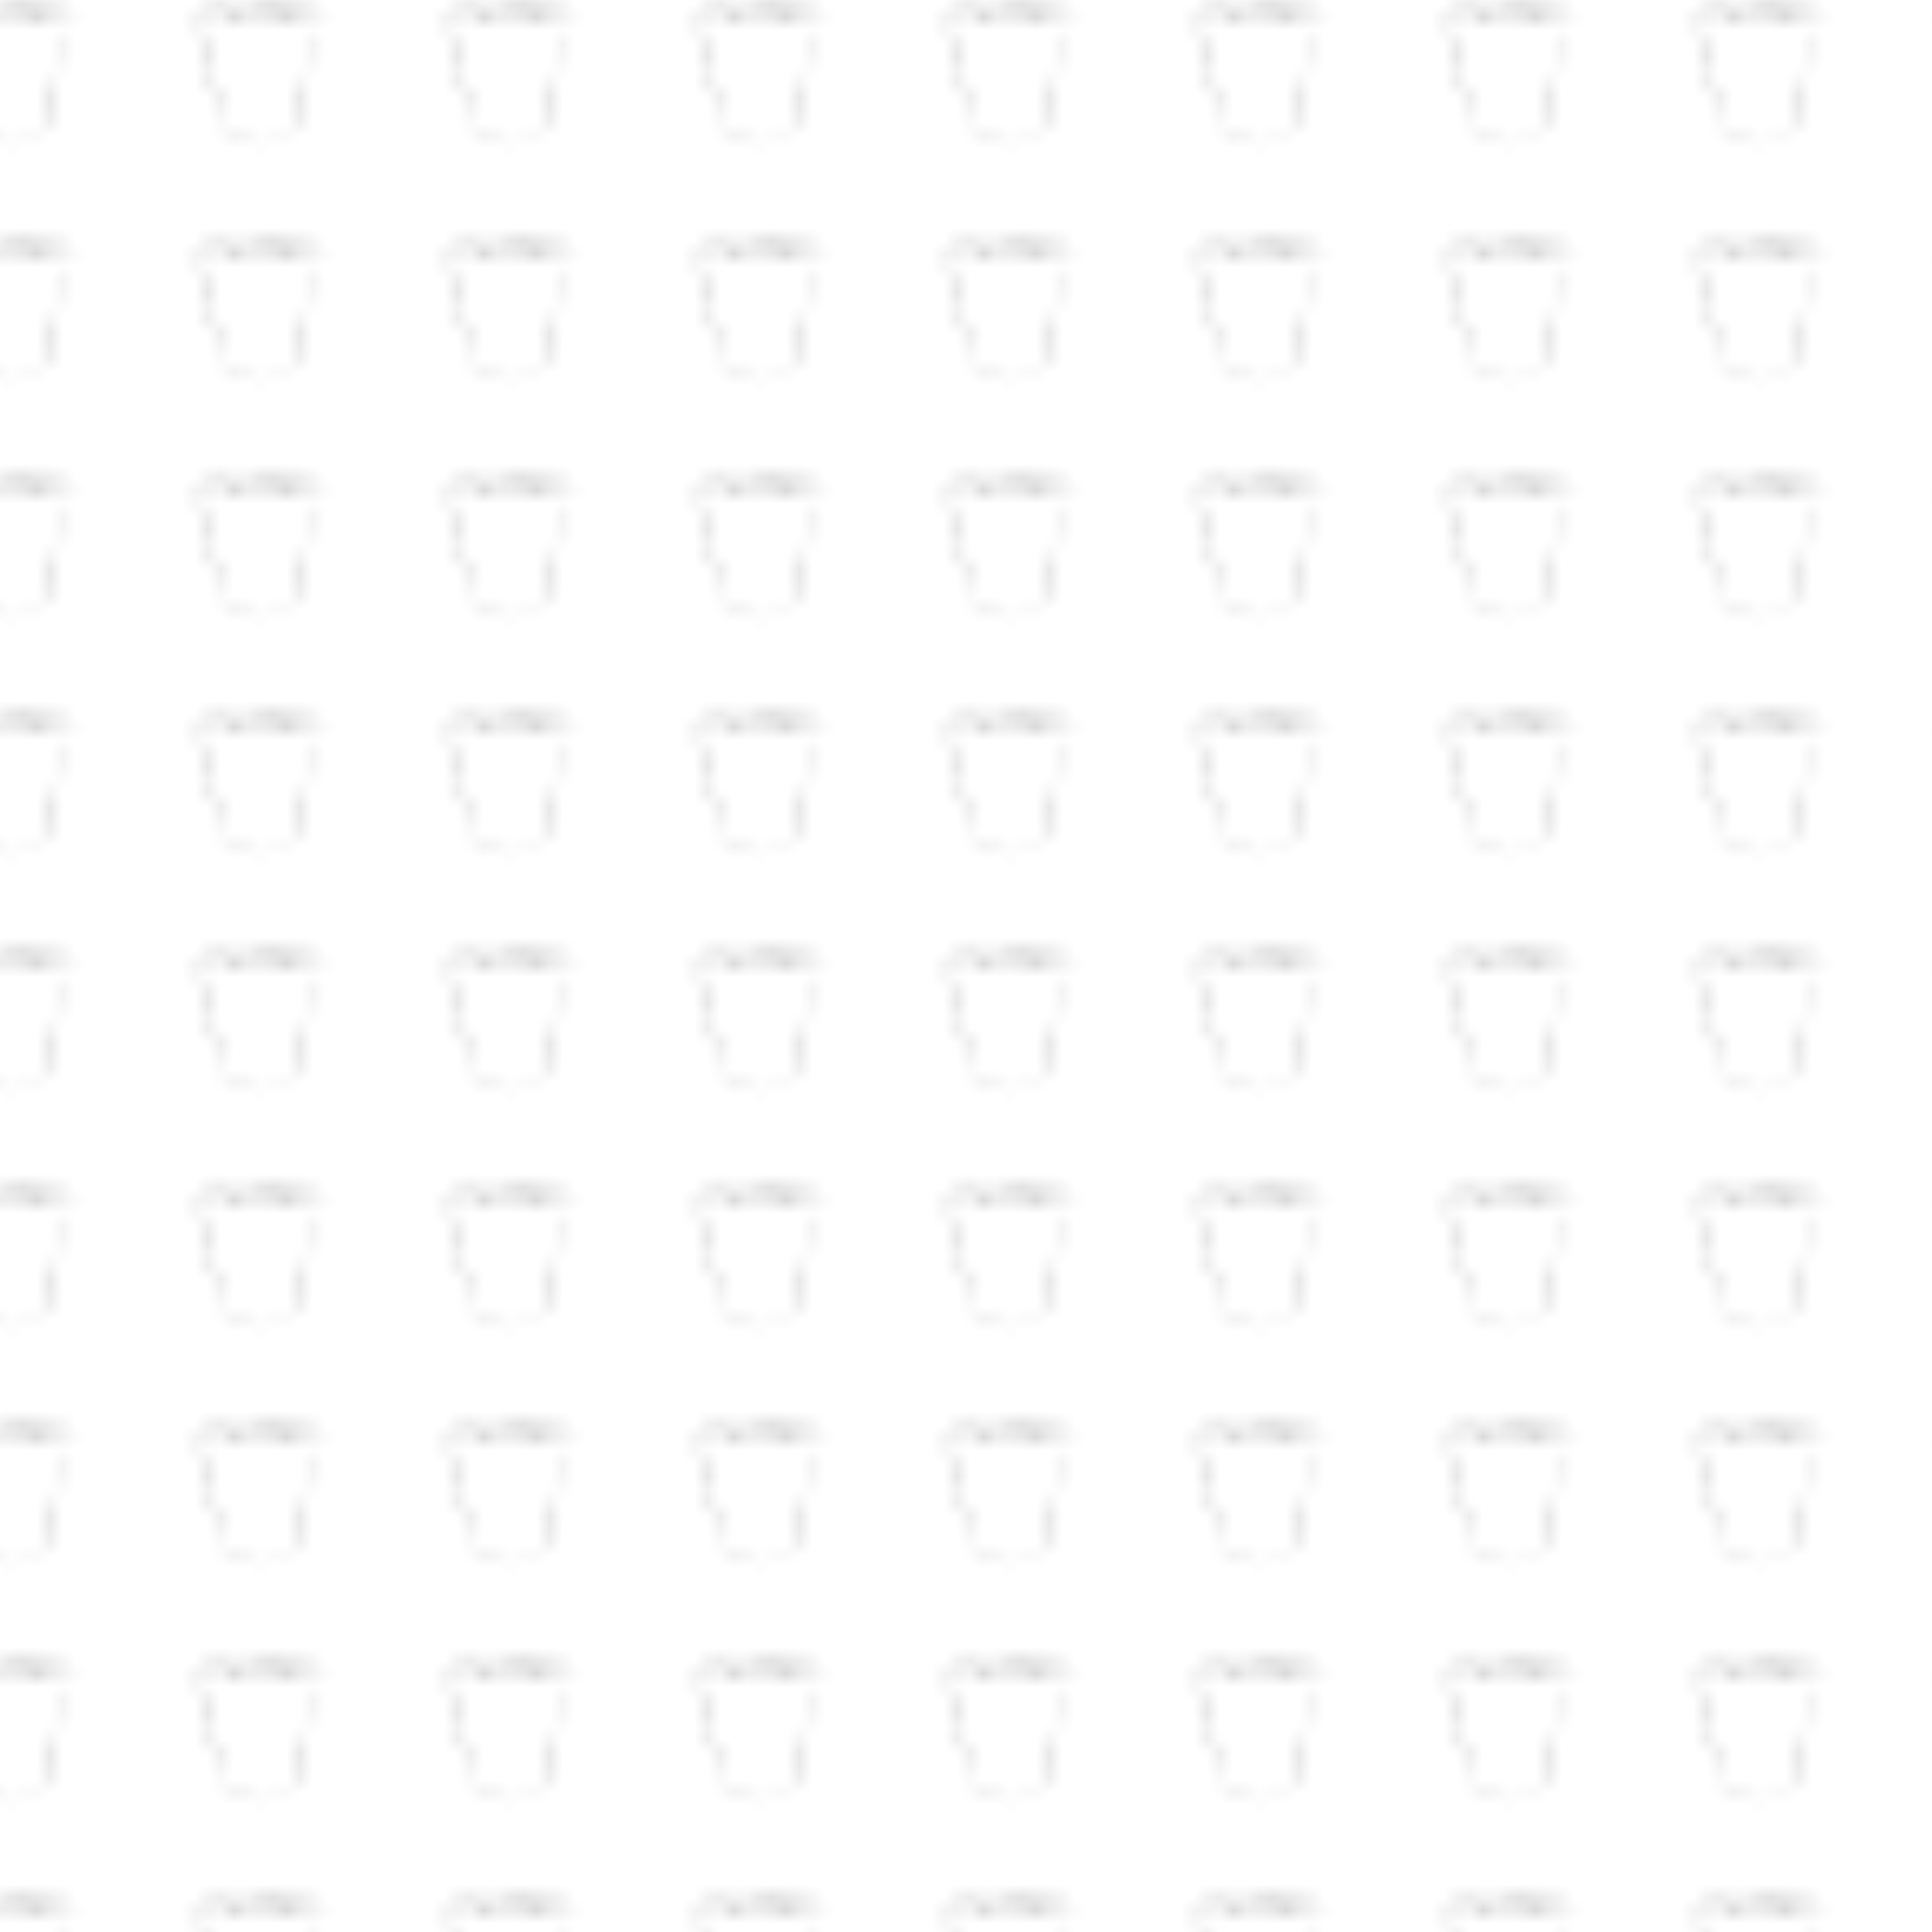 <?xml version="1.0" encoding="utf-8"?>
<!-- Generator: Adobe Illustrator 18.0.0, SVG Export Plug-In . SVG Version: 6.00 Build 0)  -->
<!DOCTYPE svg PUBLIC "-//W3C//DTD SVG 1.1//EN" "http://www.w3.org/Graphics/SVG/1.1/DTD/svg11.dtd">
<svg version="1.1" id="Layer_1" xmlns="http://www.w3.org/2000/svg" xmlns:xlink="http://www.w3.org/1999/xlink" x="0px" y="0px"
	 viewBox="0 0 72 72" enable-background="new 0 0 72 72" xml:space="preserve">
<pattern  y="72" width="18.2" height="17.7" patternUnits="userSpaceOnUse" id="New_Pattern_Swatch_8" viewBox="0 -17.7 18.2 17.7" overflow="visible">
	<g>
		<polygon fill="none" points="18.2,0 0,0 0,-17.7 18.2,-17.7 		"/>
		<g>
			<g>
				<g>
					<g>
						<g>
							<g>
								<g>
									<path fill="#202020" d="M14-13.1C14-13.1,14-13.1,14-13.1L14-13.1L14-13.1z"/>
									<path fill="#202020" d="M13.9-12.9C13.9-12.8,13.9-12.8,13.9-12.9C13.9-12.9,13.9-12.9,13.9-12.9
										C13.9-12.9,13.9-13,13.9-12.9c0-0.1,0.1-0.1,0-0.1C13.9-13,13.9-12.9,13.9-12.9C13.9-12.9,13.9-12.9,13.9-12.9z"/>
									<path fill="#202020" d="M13.3-9.7L13.3-9.7C13.3-9.7,13.3-9.7,13.3-9.7z"/>
									<path fill="#202020" d="M12.9-7.7C12.9-7.7,12.9-7.7,12.9-7.7C12.9-7.7,12.9-7.7,12.9-7.7z"/>
									<path fill="#202020" d="M12.8-7.3C12.8-7.3,12.8-7.3,12.8-7.3C12.8-7.3,12.8-7.3,12.8-7.3z"/>
									<path fill="#202020" d="M13.3-9.7L13.3-9.7C13.3-9.6,13.3-9.6,13.3-9.7z"/>
									<path fill="#202020" d="M13.9-12.4C13.9-12.4,13.9-12.4,13.9-12.4L13.9-12.4L13.9-12.4z"/>
									<path fill="#202020" d="M13.4-10.5L13.4-10.5C13.4-10.6,13.4-10.6,13.4-10.5L13.4-10.5z"/>
									<path fill="#202020" d="M13.5-11.2C13.5-11.2,13.6-11.2,13.5-11.2C13.6-11.2,13.6-11.2,13.5-11.2
										C13.6-11.2,13.5-11.2,13.5-11.2z"/>
									<path fill="#202020" d="M13.8-12.3L13.8-12.3L13.8-12.3z"/>
									<path fill="#202020" d="M13.3-10.1L13.3-10.1L13.3-10.1z"/>
									<path fill="#202020" d="M4.8-12.3L4.8-12.3C4.8-12.3,4.8-12.3,4.8-12.3z"/>
									<polygon fill="#202020" points="4.7,-13.1 4.7,-13.1 4.8,-13.1 									"/>
									<path fill="#202020" d="M12.7-6.7L12.7-6.7C12.7-6.7,12.7-6.7,12.7-6.7z"/>
									<path fill="#202020" d="M8.7-3.9C8.8-3.9,8.6-3.9,8.7-3.9C8.7-3.9,8.8-3.9,8.7-3.9z"/>
									<path fill="#202020" d="M13.9-12.4L13.9-12.4C13.9-12.4,13.9-12.4,13.9-12.4z"/>
									<polygon fill="#202020" points="8.7,-3.9 8.7,-3.9 8.7,-3.9 									"/>
									<path fill="#202020" d="M12.4-5.2C12.4-5.2,12.4-5.3,12.4-5.2C12.4-5.3,12.4-5.3,12.4-5.2z"/>
									<path fill="#202020" d="M12.7-6.3L12.7-6.3C12.6-6.3,12.7-6.3,12.7-6.3z"/>
									<path fill="#202020" d="M12.3-4.8C12.3-4.8,12.3-4.8,12.3-4.8L12.3-4.8C12.3-4.8,12.3-4.8,12.3-4.8z"/>
									<polygon fill="#202020" points="11.8,-4.5 11.8,-4.5 11.8,-4.5 									"/>
									<path fill="#202020" d="M5.2-10.6C5.2-10.6,5.2-10.6,5.2-10.6C5.2-10.6,5.2-10.7,5.2-10.6z"/>
									<path fill="#202020" d="M13.9-12.4C13.9-12.4,13.9-12.4,13.9-12.4L13.9-12.4L13.9-12.4z"/>
									<path fill="#202020" d="M12.3-4.6L12.3-4.6C12.3-4.6,12.3-4.6,12.3-4.6z"/>
									<path fill="#202020" d="M6.2-6.4L6.2-6.4C6.2-6.4,6.2-6.4,6.2-6.4z"/>
									<path fill="#202020" d="M12-4.4C12-4.4,12-4.4,12-4.4C12-4.4,12-4.4,12-4.4L12-4.4z"/>
									<path fill="#202020" d="M5.3-10.6L5.3-10.6L5.3-10.6z"/>
									<path fill="#202020" d="M5.1-11.2c0-0.1,0,0,0-0.1c0,0,0-0.1,0-0.1c0,0,0,0,0-0.1c0,0,0-0.1-0.1-0.1c0,0,0.1,0.1,0.1,0
										c0,0-0.1-0.1-0.1-0.1c0,0,0-0.1,0-0.1c0,0,0,0,0,0c0-0.1-0.1-0.3-0.1-0.3c0,0,0-0.2,0-0.1c0,0,0-0.1-0.1-0.1
										c0,0,0-0.1,0-0.2c0,0,0-0.1-0.1-0.1c0,0,0,0,0,0c0,0,0,0,0-0.1c0-0.1,0,0,0,0c0-0.1,0,0,0,0l-0.1-0.1c0,0,0,0,0,0
										c0,0,0-0.1,0-0.1l0,0.1l0,0l0-0.1c0-0.1,0-0.1,0.1-0.1l0,0.1c0,0,0,0,0-0.1c0,0,0.1,0.1,0.1,0.1c0,0.2,0,0,0,0.2l0.1,0.1
										l0,0c0,0,0,0,0,0c0,0,0,0.1,0,0.2l0,0C5-12.3,5-12.2,5-12.1L5-12l0,0c0,0,0,0.1,0.1,0.1c0,0.3,0.2,0.6,0.2,0.9c0,0,0,0,0,0
										c0,0.3,0.2,0.4,0.2,0.7l0,0c0,0.1,0,0,0,0.1c0,0,0.1,0.2,0.1,0.2c0,0,0,0,0-0.1c0,0,0,0,0,0.1C5.5-10,5.6-9.8,5.6-9.7
										c0,0,0,0.1,0,0.2c0,0,0,0,0,0c0,0,0,0.1,0,0.1c0,0,0-0.1,0-0.1l0,0c0,0,0,0,0,0c0,0,0,0,0,0c0-0.1,0,0,0,0c0,0,0,0.1,0,0.1
										c0,0,0,0,0,0.1c0,0,0,0,0,0l0,0c0,0,0,0,0,0C5.7-9.1,5.8-9,5.8-9c0-0.1,0,0,0,0c0,0,0-0.1,0-0.2c0,0,0,0,0,0
										c0,0.1,0.1,0.1,0.1,0.3c0,0,0,0,0,0c0,0,0,0.1,0,0.1c0,0,0,0.1,0,0.2c0,0,0,0,0,0.1l0,0c0,0.1,0,0.1,0,0.1c0,0,0,0,0,0
										c0,0.1,0,0.1,0.1,0.2l0,0C6-8.1,6-8,6-8c0,0,0.1,0.2,0.1,0.2c0,0,0,0,0,0c0.1,0.1,0.1,0.3,0.1,0.4l0,0
										c0,0.1,0.1,0.1,0.1,0.2l0,0C6.2-7,6.3-7,6.3-6.8l0,0c0,0.1,0,0.1,0.1,0.1c0,0.1,0.1,0.4,0.1,0.6l0,0c0,0.1,0,0.2,0,0.2l0,0
										c0,0,0,0.1,0,0.1c0,0,0,0.1,0,0c0,0.2,0.1,0.5,0.1,0.6C6.6-5.1,6.7-5,6.7-5c0,0,0,0.1,0,0.1c0,0,0.1,0,0.1,0.1l0,0
										c0,0,0.1,0.1,0.1,0.2c0.1,0.1,0.2,0.1,0.4,0.2l0,0c0,0,0.1,0.1,0.1,0.1c0,0,0,0,0,0c0,0,0.1,0,0.1,0l0,0
										C7.6-4.3,7.8-4.2,8-4.1c0,0,0,0,0,0C8-4.1,8.2-4.1,8.3-4l0,0C8.4-4,8.4-4,8.5-4L8.4-4c0.1,0,0.1,0,0.1,0c0.1,0,0,0,0.1,0.1
										c0,0-0.1,0,0,0l0.1,0.1c0,0,0,0,0.1,0c0,0,0.1,0,0.1,0c0.2,0,0.4,0.1,0.5,0.1c0.1,0,0.3,0,0.3,0.1c0.1,0,0.2,0,0.2-0.1
										c0,0,0,0-0.1,0c0,0,0.1,0,0.2,0c-0.1,0-0.2,0-0.2,0.1c0.1,0,0.2,0,0.3-0.1l0,0c0.1,0,0.1,0,0.1,0l0,0
										c0.1,0,0.1-0.1,0.3-0.1l0,0c0,0,0.1,0,0.1,0l-0.1,0c0,0,0.1,0,0.1,0c0.1,0,0,0,0.1-0.1c0,0,0,0,0,0c0.1,0,0.2-0.1,0.3-0.1
										c0,0,0,0,0,0c0.1,0,0.2-0.1,0.2-0.1l0,0c0.1,0,0.2-0.1,0.2-0.1c0,0-0.1,0,0,0c0.1,0,0.1-0.1,0.2-0.1c0,0,0,0,0,0
										c0.1,0,0.2-0.1,0.2-0.1c0.1,0,0.3-0.2,0.4-0.2c0,0,0,0,0,0c0,0,0,0,0,0c0,0,0,0,0-0.1c0,0,0.1-0.1,0.1-0.1c0,0,0,0,0,0
										c0,0,0,0,0,0c0-0.1,0-0.1,0-0.2l0-0.1c0,0,0-0.1,0-0.1c0,0,0,0,0,0c0-0.1,0-0.1,0-0.1l0,0c0-0.1,0-0.2,0.1-0.4l0,0
										c0-0.1,0-0.1,0-0.2c0,0,0,0,0,0c0,0,0,0.1,0,0.1l0-0.1l0,0.2c0-0.1,0-0.1,0,0c0-0.1,0-0.1,0-0.2c0,0,0,0,0,0
										c0-0.1,0.1-0.2,0-0.2c0,0,0,0,0,0c0-0.1,0-0.1,0-0.1l0,0c0,0,0-0.1,0-0.1c0,0,0-0.1,0,0c0,0,0-0.1,0,0c0-0.1,0-0.1,0-0.2
										c0,0,0,0,0,0c0,0,0-0.1,0-0.1c0,0.1,0,0,0,0.1c0,0,0-0.1,0-0.1c0-0.1,0,0,0,0c0,0,0,0,0-0.1l0,0c0,0,0,0,0-0.1l0,0.1
										c0-0.1,0.1-0.1,0.1-0.2c0,0,0,0.1,0,0c0-0.1,0,0,0-0.1c0-0.1,0,0,0-0.2c0,0,0,0,0,0c0-0.1,0-0.2,0.1-0.3c0,0,0,0.1,0,0
										c0,0,0-0.1,0-0.1l0,0c0,0,0,0,0,0c0,0,0,0,0,0c0,0.1,0,0,0.1,0c0-0.1,0-0.1,0-0.1c0-0.1,0-0.1,0-0.2c0,0,0.1-0.1,0.1-0.2
										c0,0,0,0.1,0,0C13-8.2,13-8.4,13-8.5l0,0c0,0,0-0.1,0-0.1l0,0.1c0,0,0-0.1,0-0.1c0-0.1,0-0.1,0-0.2c0,0.1,0,0,0,0.1
										c0-0.1,0-0.1,0-0.2c0,0,0,0,0,0c0-0.1,0-0.2,0-0.2l0,0c0-0.1,0.1-0.3,0.1-0.4l0,0l0,0l0,0l0,0c0,0,0-0.1,0-0.2c0,0,0,0,0,0
										c0,0,0-0.1,0-0.1c0,0,0,0,0-0.1c0,0,0,0,0,0c0,0,0-0.1,0-0.1c0,0,0,0,0,0c0,0,0,0,0,0c0,0,0,0,0-0.1l0,0c0,0,0,0,0-0.1
										c0,0,0,0,0,0c0-0.1,0,0-0.1,0c0-0.1,0-0.2,0-0.3l0,0c0,0,0-0.1,0-0.1l0-0.1c0,0,0,0.1,0,0.1c0-0.1,0-0.2,0-0.2l0,0
										c0-0.1,0.1-0.3,0.1-0.3c0-0.1,0-0.2,0-0.2c0-0.1,0.1-0.1,0-0.2c0-0.1,0,0,0,0c0-0.1,0-0.1,0-0.2c0-0.1,0,0,0,0
										c0,0,0-0.1,0.1-0.2c0,0,0,0,0,0c0,0,0,0,0,0l0,0l0.1-0.1c0-0.1,0,0,0-0.1l0,0c0,0,0-0.1,0-0.2c0,0,0,0,0,0l0-0.1
										c0,0,0,0,0,0c0,0,0,0,0-0.1c0,0,0,0,0,0l0-0.1l0,0c0-0.1,0-0.2,0-0.3l0,0c0,0,0,0,0-0.1c0,0,0,0,0,0l0,0c0,0,0,0.1,0,0.2
										c0,0,0-0.1,0-0.1c0,0,0,0.1,0,0.2c0,0,0,0,0-0.1c0,0.1,0,0.1,0,0.1c0,0,0,0,0,0c0,0.1,0,0.1,0,0.2c0,0,0-0.1,0,0
										c0,0.1,0,0.1,0,0.3c0,0.2-0.1,0.3-0.1,0.4c0,0,0-0.1,0,0c0,0,0,0,0,0c0,0.1,0,0.1,0,0.2c0,0,0,0,0,0.1c0,0,0,0.1,0,0
										c0,0.1,0,0.2,0,0.3l0,0l0,0.1l0,0c0,0,0,0.1,0,0.1c0,0,0-0.1,0-0.1c0,0.1,0,0.1,0,0.2c0,0,0-0.1,0-0.1c0,0,0,0.1,0,0.1l0,0
										c0,0.1,0,0.1,0,0.1c0,0,0,0,0,0c0,0,0,0.1,0,0c0,0,0,0.1,0,0.1c0,0,0,0,0,0l0,0.2c0,0,0,0,0,0c-0.1,0.2,0,0.4-0.1,0.6
										c0,0,0,0,0,0c0,0.1,0,0.2-0.1,0.2l0,0c0,0.2,0,0.3,0,0.4c0,0,0,0,0,0c0,0.1-0.1,0.2,0,0.2l0,0c0,0.2,0,0.3-0.1,0.5
										c0,0,0-0.1,0-0.1c0,0.1,0,0.2-0.1,0.3c0,0,0,0,0,0c0,0.1,0,0,0,0.1c0,0,0,0,0,0l0,0c0,0,0,0,0,0c0,0,0,0.2,0,0.2
										c0,0,0,0,0,0c0,0.1,0,0.1,0,0.1l0,0c0,0,0,0.1,0,0.1c0,0.1,0,0,0,0.1l0-0.1l0,0.1l0-0.1c0,0.1,0,0.1,0,0.2l0,0l0,0.1
										c0,0,0,0.1,0,0.1c0,0.2,0,0.3,0,0.4c0,0,0,0,0,0c0,0.1,0,0.1,0,0.2c0,0,0,0,0,0c0,0.1,0,0.1,0,0.2c0,0,0,0,0,0c0,0,0,0,0,0
										c0-0.1,0,0.1-0.1,0.1c0,0,0,0.2,0,0.1l0,0c0,0,0,0,0,0.1c0,0,0,0,0,0c0,0.2-0.1,0.3-0.1,0.5c0,0,0-0.1,0,0
										c0,0.2,0,0.3,0,0.4c0,0,0-0.2,0-0.2c0,0.2,0,0.3-0.1,0.6c0,0,0,0.1,0,0.1c0,0,0,0.1,0,0.1c0,0.1,0,0.1-0.1,0.1
										c0,0,0,0-0.1,0.1c0,0,0,0,0,0c0,0-0.2,0.1-0.2,0.1c0,0-0.1,0.1-0.1,0.1c-0.1,0-0.1,0.1-0.2,0.1c0,0-0.1,0.1-0.1,0.1
										c0,0,0,0,0,0c0,0-0.1,0.1-0.1,0.1c0,0,0,0,0,0c0,0-0.1,0.1-0.2,0.1c0,0,0,0,0,0c-0.2,0.1-0.5,0.2-0.7,0.3l0,0
										c-0.2,0-0.1,0.1-0.2,0.1C10-3.7,9.7-3.7,9.3-3.7c0,0,0,0,0,0c0,0,0,0-0.1,0l0,0c-0.2,0-0.5,0-0.6-0.1
										c-0.2,0-0.3-0.1-0.4-0.1c-0.1,0,0.1,0,0,0l-0.2,0l0,0c-0.2,0-0.4-0.2-0.6-0.3l0,0c0,0,0,0-0.1,0c0,0,0,0,0,0
										C7.3-4.3,7.3-4.3,7.1-4.4c0.1,0,0,0,0-0.1c0,0,0,0-0.1,0C6.9-4.5,6.8-4.6,6.8-4.6c0,0-0.1-0.1-0.1,0c0,0-0.1-0.1-0.1-0.1
										c0,0,0-0.1,0-0.1c0-0.1,0-0.1,0-0.2l0,0c0,0,0-0.1,0-0.2c0,0,0,0,0,0l0-0.1c0,0,0,0,0,0c0-0.1,0,0,0,0l0,0c0,0,0-0.1,0,0
										c0-0.2-0.1-0.3-0.1-0.5l0,0c0-0.1,0-0.2,0-0.2c0,0,0,0,0,0c0-0.1,0,0,0-0.1c0,0,0,0.1,0,0.1L6.2-6.3c0,0,0-0.1,0-0.2
										c0,0,0,0,0,0l0-0.1l0,0l0-0.1l0,0c0-0.1-0.1-0.1-0.1-0.1c0-0.2,0-0.1,0-0.3C6-7,6-7.2,6-7.2c0-0.2-0.1-0.4-0.1-0.6l0,0
										c0-0.1-0.1-0.1-0.1-0.2l0,0c0-0.1-0.1-0.3-0.1-0.5c0,0,0,0,0,0c0,0,0,0,0,0c0,0,0,0,0,0l0-0.1c0-0.2-0.1-0.4-0.1-0.6
										c0,0,0,0,0,0c0-0.1-0.1-0.3-0.1-0.4l0,0c0-0.1,0,0,0-0.1c0,0,0,0.1,0,0.1c0-0.1,0-0.1-0.1-0.2l0,0c0-0.1,0-0.1-0.1-0.1
										c-0.1-0.1,0-0.1,0-0.3c0,0,0,0,0,0c0-0.1,0-0.1-0.1-0.3c0-0.1,0,0.1,0,0l0,0.1c0-0.1,0,0.1,0,0.1c0-0.1,0-0.2-0.1-0.2
										c0,0,0,0.1,0,0l0,0c0,0,0,0,0,0c0,0,0,0,0-0.1c0,0,0,0,0,0c0,0,0,0,0,0c0-0.1-0.1-0.2-0.1-0.3c0,0,0,0,0,0
										c0,0,0-0.1-0.1-0.2C5.1-11.1,5.2-11,5.1-11.2C5.1-11.1,5.1-11.1,5.1-11.2C5.1-11.2,5.1-11.1,5.1-11.2z M5.6-9.2
										C5.6-9.2,5.6-9.2,5.6-9.2L5.6-9.2C5.6-9.2,5.6-9.2,5.6-9.2z M5.6-9C5.6-9.1,5.6-9.1,5.6-9C5.6-9,5.6-9,5.6-9
										C5.6-9,5.6-9.1,5.6-9z M5.7-9.4L5.7-9.4C5.7-9.4,5.7-9.4,5.7-9.4C5.7-9.3,5.7-9.4,5.7-9.4C5.7-9.4,5.7-9.4,5.7-9.4z"/>
									<path fill="#202020" d="M5.6-9.4L5.6-9.4C5.6-9.4,5.6-9.4,5.6-9.4L5.6-9.4C5.7-9.4,5.6-9.4,5.6-9.4z"/>
									<polygon fill="#202020" points="13.3,-9.7 13.3,-9.7 13.3,-9.7 									"/>
									<polygon fill="#202020" points="6.1,-6.6 6.1,-6.6 6.1,-6.6 									"/>
									<path fill="#202020" d="M13.5-10.6C13.5-10.6,13.5-10.6,13.5-10.6C13.5-10.6,13.5-10.6,13.5-10.6z"/>
									<path fill="#202020" d="M13.6-11L13.6-11C13.6-11.1,13.6-11,13.6-11z"/>
									<polygon fill="#202020" points="13.7,-11.3 13.7,-11.3 13.7,-11.3 									"/>
									<path fill="#202020" d="M12.8-6.3C12.8-6.3,12.8-6.3,12.8-6.3C12.8-6.3,12.8-6.3,12.8-6.3z"/>
									<path fill="#202020" d="M13-7.8C13-7.8,13-7.8,13-7.8C13-7.8,13-7.8,13-7.8z"/>
									<polygon fill="#202020" points="12.4,-4.6 12.4,-4.6 12.3,-4.6 									"/>
									<path fill="#202020" d="M13-7.7C13-7.7,13-7.7,13-7.7C13-7.7,13-7.7,13-7.7z"/>
									<polygon fill="#202020" points="13.9,-12.7 13.9,-12.7 13.9,-12.7 									"/>
									<path fill="#202020" d="M13.9-12.7L13.9-12.7C13.9-12.7,13.9-12.7,13.9-12.7z"/>
									<path fill="#202020" d="M13.9-12.8L13.9-12.8C13.9-12.8,13.9-12.8,13.9-12.8z"/>
									<path fill="#202020" d="M13.8-12.3L13.8-12.3L13.8-12.3z"/>
									<path fill="#202020" d="M13.8-12.2c0,0,0-0.1,0-0.1l0,0C13.9-12.3,13.8-12.2,13.8-12.2z"/>
									<path fill="#202020" d="M13.6-11.7l0-0.1c0,0,0,0,0,0C13.6-11.6,13.7-11.8,13.6-11.7z"/>
									<path fill="#202020" d="M13.6-11.3C13.6-11.4,13.6-11.3,13.6-11.3C13.6-11.3,13.6-11.3,13.6-11.3z"/>
									<path fill="#202020" d="M13.1-8.9L13.1-8.9C13.1-8.9,13.1-8.9,13.1-8.9z"/>
									<polygon fill="#202020" points="13.1,-8.5 13.2,-8.5 13.2,-8.5 									"/>
									<polygon fill="#202020" points="13,-8.2 13,-8.2 13,-8.2 									"/>
									<path fill="#202020" d="M11.9-4.5L11.9-4.5C11.9-4.6,11.9-4.6,11.9-4.5z"/>
									<path fill="#202020" d="M10.3-3.9C10.2-3.9,10.2-3.9,10.3-3.9C10.2-3.9,10.2-3.9,10.3-3.9z"/>
									<polygon fill="#202020" points="6.4,-6.2 6.4,-6.2 6.4,-6.2 									"/>
								</g>
							</g>
						</g>
					</g>
				</g>
				<g>
					<g>
						<g>
							<g>
								<g>
									<path fill="#202020" d="M14-13.1C14-13.1,14-13.1,14-13.1L14-13.1L14-13.1z"/>
									<path fill="#202020" d="M13.9-13C13.9-12.9,13.8-12.9,13.9-13C13.9-12.9,13.9-12.9,13.9-13C13.9-13,13.9-13,13.9-13
										c0.1,0,0.1-0.1,0.1-0.1C13.9-13,13.9-13,13.9-13C13.9-12.9,13.9-13,13.9-13z"/>
									<path fill="#202020" d="M11.2-12.3L11.2-12.3C11.2-12.3,11.2-12.3,11.2-12.3z"/>
									<path fill="#202020" d="M9.5-12.3C9.6-12.3,9.6-12.3,9.5-12.3C9.6-12.3,9.5-12.3,9.5-12.3z"/>
									<path fill="#202020" d="M9.3-12.3C9.3-12.3,9.3-12.3,9.3-12.3C9.3-12.3,9.3-12.3,9.3-12.3z"/>
									<path fill="#202020" d="M11.2-12.3L11.2-12.3C11.2-12.3,11.2-12.3,11.2-12.3z"/>
									<polygon fill="#202020" points="13.6,-12.7 13.6,-12.7 13.6,-12.7 									"/>
									<polygon fill="#202020" points="12,-12.4 12,-12.4 12,-12.5 									"/>
									<path fill="#202020" d="M12.5-12.5C12.5-12.5,12.5-12.5,12.5-12.5C12.5-12.5,12.5-12.5,12.5-12.5
										C12.5-12.5,12.5-12.5,12.5-12.5z"/>
									<path fill="#202020" d="M13.4-12.7L13.4-12.7C13.4-12.7,13.4-12.7,13.4-12.7z"/>
									<path fill="#202020" d="M11.6-12.4L11.6-12.4L11.6-12.4z"/>
									<path fill="#202020" d="M13.5-13.6L13.5-13.6L13.5-13.6z"/>
									<polygon fill="#202020" points="13.9,-13.1 13.9,-13.1 13.9,-13.1 									"/>
									<path fill="#202020" d="M8.7-12.3L8.7-12.3C8.7-12.3,8.7-12.3,8.7-12.3z"/>
									<path fill="#202020" d="M5.3-13.4C5.2-13.4,5.3-13.5,5.3-13.4C5.3-13.5,5.2-13.4,5.3-13.4z"/>
									<path fill="#202020" d="M13.6-12.7L13.6-12.7C13.5-12.7,13.5-12.7,13.6-12.7z"/>
									<polygon fill="#202020" points="5.2,-13.5 5.2,-13.5 5.2,-13.5 									"/>
									<path fill="#202020" d="M7.5-12.4C7.5-12.4,7.5-12.4,7.5-12.4C7.5-12.4,7.5-12.4,7.5-12.4z"/>
									<path fill="#202020" d="M8.4-12.3L8.4-12.3C8.4-12.3,8.4-12.3,8.4-12.3z"/>
									<path fill="#202020" d="M7-12.4C7-12.4,7-12.4,7-12.4L7-12.4C7-12.4,7-12.4,7-12.4z"/>
									<polygon fill="#202020" points="6.6,-12.5 6.6,-12.5 6.6,-12.5 									"/>
									<path fill="#202020" d="M12-13.9C12-13.9,12-13.9,12-13.9C12-13.9,12.1-13.9,12-13.9z"/>
									<path fill="#202020" d="M13.6-12.7C13.6-12.7,13.6-12.7,13.6-12.7C13.6-12.7,13.6-12.7,13.6-12.7L13.6-12.7z"/>
									<path fill="#202020" d="M7-12.3L7-12.3C7-12.3,7-12.3,7-12.3z"/>
									<path fill="#202020" d="M8.5-14.1L8.5-14.1L8.5-14.1z"/>
									<path fill="#202020" d="M6.7-12.3C6.7-12.3,6.7-12.3,6.7-12.3L6.7-12.3L6.7-12.3z"/>
									<path fill="#202020" d="M12-13.9L12-13.9L12-13.9z"/>
									<path fill="#202020" d="M12.5-13.9C12.6-13.9,12.5-13.9,12.5-13.9c0.1,0,0.2,0.1,0.2,0c0,0,0,0,0.1,0c0,0,0.1,0,0.1,0
										c0,0-0.1,0,0,0.1c0,0,0.1,0,0.1,0c0,0,0,0,0.1,0c0,0,0,0,0,0c0.1,0,0.2,0.1,0.3,0c0,0,0.2,0.1,0.1,0.1c0,0,0.1,0,0.1,0
										c0,0,0.1,0,0.1,0.1c0,0,0.1,0,0.1,0c0,0,0,0,0,0c0,0,0,0,0.1,0c0.1,0,0,0,0,0c0,0,0,0,0,0l0.1,0c0,0,0,0,0,0
										c0,0,0.1,0,0.1,0.1l-0.1-0.1l0,0c0,0,0.1,0.1,0.1,0.1c0,0.2,0,0.1-0.1,0.1l0,0c0,0,0,0,0,0c0,0,0-0.1-0.1-0.1
										c-0.1-0.1,0,0,0-0.1c0,0-0.1-0.1-0.1-0.1l0,0c0,0,0,0,0,0c0,0-0.1-0.1-0.1-0.1l0,0c-0.1,0-0.2-0.1-0.3-0.1l-0.1,0l0,0
										c0,0-0.1,0-0.1,0c-0.2-0.1-0.5-0.1-0.8-0.2c0,0,0,0,0,0c-0.2-0.1-0.4,0-0.6-0.1l0,0c-0.1,0,0,0-0.1,0c0,0-0.1,0-0.2,0
										c0,0,0,0,0,0c0,0,0,0,0,0c-0.1,0-0.2,0-0.3,0c0,0-0.1,0-0.1-0.1c0,0,0,0-0.1,0c0,0-0.1,0-0.1,0c0,0,0.1,0,0.1,0l0,0
										c0,0,0,0,0,0c0,0,0,0,0,0c0,0,0,0,0,0c0,0-0.1,0-0.1,0c0,0,0,0-0.1,0c0,0,0,0,0,0l0,0l0,0c-0.1,0-0.2,0-0.2,0
										c0.1,0,0,0,0,0c0,0,0.1,0,0.1,0c0,0,0,0,0,0c-0.1,0-0.1,0-0.2,0c0,0,0,0,0,0c0,0-0.1,0-0.1,0c0,0-0.1,0-0.1,0
										c0,0,0,0-0.1,0l0,0c-0.1,0-0.1,0-0.1,0c0,0,0,0,0,0c-0.1,0-0.1,0-0.1,0l0,0c-0.1,0-0.2,0-0.2,0c0,0-0.1,0-0.2,0
										c0,0,0,0,0,0c-0.1,0-0.3,0-0.4,0l0,0c-0.1,0-0.1,0.1-0.2,0.1l0,0c-0.1,0-0.2,0-0.3,0l0,0c-0.1,0-0.1,0-0.1,0
										c-0.1,0-0.3,0-0.5,0l0,0c-0.1,0-0.1,0-0.2,0l0,0c0,0-0.1,0-0.1,0c0,0-0.1,0,0,0c-0.2,0-0.4,0-0.5,0c-0.2,0-0.3,0.1-0.4,0.1
										l0,0c-0.1,0-0.2,0-0.2,0c-0.1,0-0.2,0.1-0.3,0.1l0,0c0,0-0.1,0-0.1,0c0,0,0,0,0,0c0,0-0.1,0-0.1,0l0,0
										c-0.1,0-0.3,0.1-0.4,0.1c0,0,0,0,0,0c-0.1,0-0.2,0.1-0.3,0.1l0,0c-0.1,0.1-0.1,0-0.2,0l0.1,0c0,0-0.1,0-0.1,0
										c-0.1,0,0,0-0.1,0c0,0,0.1,0,0,0l-0.1,0c0,0,0,0-0.1,0c0,0-0.1,0,0,0.1c-0.1,0.1-0.3,0.1-0.3,0.2c-0.1,0,0,0.2,0,0.2
										c0,0.1,0.1,0.1,0.2,0.1c0,0,0,0,0,0c0,0,0.1,0,0.1,0.1c0,0-0.1,0-0.2-0.1c0.1,0,0.2,0.1,0.2,0.1l0,0c0.1,0,0,0,0.1,0l0,0
										c0.1,0,0.1,0,0.2,0l0,0c0,0,0.1,0,0.1,0l-0.1,0c0,0,0,0,0.1,0.1c0.1,0,0,0,0.1,0c0,0,0,0,0,0c0.1,0,0.2,0,0.3,0l0,0
										c0.1,0,0.2,0,0.2,0l0,0c0.1,0,0.2,0,0.2,0.1c0,0-0.1,0,0,0c0.1,0,0.1,0,0.2,0c0,0,0,0,0,0c0.1,0,0.2,0,0.2,0
										c0.1,0.1,0.3,0,0.4,0.1c0,0,0,0,0,0l0,0c0,0,0,0,0.1,0c0,0,0.1,0,0.1,0c0,0,0,0,0.1,0c-0.1,0,0,0-0.1,0c0.1,0,0.1,0,0.2,0
										l0.1,0c0,0,0.1,0,0.1,0c0,0,0,0,0,0c0,0,0.1,0,0.1,0l0,0c0.1,0,0.2,0,0.3,0l0,0c0.1,0,0.1,0,0.2,0c0,0,0,0,0,0
										c0,0-0.1,0-0.1,0l0.1,0l-0.1,0c0.1,0,0.1,0,0,0c0.1,0,0.1,0,0.2,0c0,0,0,0,0,0c0.1,0,0.1,0,0.2,0c0,0,0,0,0,0
										c0,0,0.1,0,0.1,0l0,0c0,0,0,0,0.1,0c0,0,0.1,0,0,0c0,0,0.1,0,0,0c0.1,0,0.1,0,0.1,0c0,0,0,0,0,0c0,0,0,0,0.1,0
										c-0.1,0,0,0-0.1,0c0,0,0.1,0,0.1,0c0.1,0,0,0,0,0c0,0,0,0,0,0l0,0c0,0,0,0,0.1,0l0,0c0,0,0.1,0,0.2,0c0,0-0.1,0,0,0
										c0.1,0,0,0,0.1,0c0.1,0,0,0,0.1,0c0,0,0,0,0,0c0.1,0,0.1,0,0.2,0c0,0-0.1,0,0,0c0,0,0.1,0,0.1,0l0,0c0,0,0,0,0,0
										c0,0,0,0,0,0c0,0,0,0,0,0c0.1,0,0.1,0,0,0c0.1,0,0.1,0,0.2,0c0,0,0.1,0,0.2,0c0,0-0.1,0,0,0c0.1,0,0.2,0,0.4,0l0,0
										c0,0,0.1,0,0.1,0l0,0c0,0,0.1,0,0.1,0c0.1,0,0.1,0,0.2,0c-0.1,0,0,0-0.1,0c0.1,0,0.1,0,0.1,0c0,0,0,0,0,0c0,0,0.1,0,0.2,0
										l0,0c0.1,0,0.2,0,0.4,0l0,0l0,0l0,0l0,0c0,0,0.1,0,0.1,0c0,0,0,0,0,0c0,0,0,0,0.1,0c0,0,0,0,0.1,0c0,0,0,0,0,0
										c0,0,0.1,0,0.1,0c0,0,0,0,0,0c0,0,0,0,0,0c0,0,0,0,0.1,0l0,0c0,0,0,0,0,0c0,0,0,0,0,0c0.1,0,0,0,0-0.1c0.1,0,0.2,0,0.2,0
										l0,0c0,0,0,0,0.1,0l0.1,0c0,0,0,0,0,0c0.1,0,0.1,0,0.1,0l0,0c0.1,0,0.2,0,0.2,0c0.1,0,0.2,0,0.2-0.1c0,0,0.1,0,0.2,0
										c0.1,0,0,0,0,0c0.1,0,0.1-0.1,0.1,0c0.1,0,0,0,0,0c0,0,0.1,0,0.2,0c0,0,0,0,0,0c0,0,0,0,0,0l0,0l0.1,0c0.1-0.1,0,0,0.1-0.1
										l0,0c0,0,0.1,0,0.2-0.1c0,0,0,0,0,0l0,0c0,0,0,0,0,0c0,0,0,0,0.1,0c0,0,0,0,0,0l0.1-0.1l0,0c0.1,0,0.1-0.1,0.2-0.1l0,0
										c0,0,0,0,0.1,0c0,0,0,0,0,0l0,0c0,0-0.1,0.1-0.1,0.1c0,0,0,0,0,0c0,0-0.1,0.1-0.1,0.1c0,0,0,0,0,0c-0.1,0,0,0-0.1,0
										c0,0,0,0,0,0c0,0-0.1,0-0.1,0.1c0,0,0.1,0,0,0c-0.1,0-0.1,0.1-0.2,0.1c-0.1,0.1-0.2,0-0.3,0.1c0,0,0.1,0,0,0c0,0,0,0,0,0
										c-0.1,0-0.1,0-0.1,0c0,0,0,0-0.1,0c0,0-0.1,0,0,0c-0.1,0.1-0.2,0-0.2,0.1l0,0l-0.1,0l0,0c0,0,0,0-0.1,0c0,0,0,0,0.1,0
										c-0.1,0-0.1,0-0.2,0c0,0,0.1,0,0,0c0,0-0.1,0-0.1,0l0,0c-0.1,0,0,0-0.1,0c0,0,0,0,0,0c0,0-0.1,0,0,0c0,0-0.1,0-0.1,0
										c0,0,0,0,0,0l-0.1,0c0,0,0,0,0,0c-0.2,0-0.3,0.1-0.5,0c0,0,0,0,0,0c-0.1,0-0.1,0-0.2,0l0,0c-0.1,0-0.2,0-0.3,0c0,0,0,0,0,0
										c-0.1,0-0.1,0-0.2,0l0,0c-0.1,0-0.3,0-0.4,0c0,0,0.1,0,0,0c-0.1,0-0.2,0-0.3,0c0,0,0,0,0,0c-0.1,0,0,0-0.1,0c0,0,0,0,0,0
										l0,0c0,0,0,0,0,0c0,0-0.2,0-0.2,0c0,0,0,0,0,0c0,0-0.1,0-0.1,0l0,0c0,0-0.1,0-0.1,0c-0.1,0,0,0-0.1,0l0.1,0l-0.1,0l0,0
										c-0.1,0-0.1,0-0.2,0l0,0l-0.1,0c0,0-0.1,0-0.1,0c-0.1,0-0.2,0-0.3,0c0,0,0,0,0,0c-0.1,0-0.1,0-0.2,0c0,0,0,0,0,0
										c-0.1,0-0.1,0-0.1,0c0,0,0,0,0,0c0,0,0,0,0,0c0.1-0.1-0.1,0-0.1-0.1c0,0-0.1,0-0.1,0.1l0,0c0,0,0,0-0.1,0c0,0,0,0,0,0
										c-0.1,0-0.3,0-0.4,0c0,0,0.1,0,0,0c-0.1,0-0.2,0-0.4,0c0,0,0.2,0,0.2,0c-0.1,0-0.3,0-0.5,0c-0.1-0.1-0.2,0-0.3,0
										c0,0,0,0-0.1,0c0,0,0,0,0,0c-0.1,0-0.2,0-0.2,0c0,0-0.1,0-0.2,0c-0.1,0-0.1,0-0.2,0c0,0-0.1,0-0.1,0c0,0,0,0,0,0
										c0,0-0.1,0-0.1,0c0,0,0,0,0,0c0,0-0.1,0-0.2,0c0,0,0,0,0,0c-0.2,0-0.4-0.1-0.6-0.1l0,0c-0.1-0.1-0.1,0-0.2,0
										c-0.1-0.1-0.3-0.1-0.4-0.2c-0.1,0-0.1-0.1-0.2-0.2c0-0.1,0-0.2,0.1-0.3c0,0,0,0,0,0c0,0,0,0,0.1-0.1l0,0
										c0.1-0.1,0.3-0.2,0.5-0.2c0.1-0.1,0.2-0.1,0.3-0.1c0,0,0,0,0,0l0.1-0.1l0,0c0.1-0.1,0.4,0,0.5-0.1l0,0c0,0,0,0,0.1,0
										c0,0,0,0,0,0c0.1,0,0.2,0,0.3-0.1c0,0,0,0,0.1,0c0,0,0,0,0,0c0.1,0,0.2,0,0.3,0C7-14,7-14,7-14c0.1,0,0.2,0,0.3,0l0,0
										c0,0,0.1,0,0.1,0c0,0,0,0,0,0l0.1,0c0,0,0,0,0,0c0.1,0,0,0,0,0l0,0c0,0,0,0,0,0c0.1,0,0.3,0,0.4,0l0,0c0.1,0,0.2,0,0.2,0
										c0,0,0,0,0,0c0.1,0,0,0,0.1,0c0,0,0,0-0.1,0l0.2,0c0,0,0.1,0,0.2,0c0,0,0,0,0,0l0,0l0,0l0.1,0l0,0c0,0,0.1,0,0.1,0
										c0.1,0,0.1,0,0.2,0c0,0,0.2,0,0.2,0c0.1,0,0.3,0,0.5,0l0,0c0.1,0,0.1,0,0.2,0l0,0c0.1,0,0.3,0,0.4,0c0,0,0,0,0,0
										c0,0,0,0,0,0c0,0,0,0,0,0l0.1,0c0.1,0,0.3,0,0.5,0c0,0,0,0,0,0c0.1,0,0.3,0,0.4,0l0,0c0.1,0,0,0,0.1,0c0,0,0,0-0.1,0
										c0.1,0,0.1,0,0.2,0l0,0c0.1,0,0.1,0,0.1,0c0.1,0,0.1,0.1,0.2,0.1c0,0,0,0,0,0c0.1,0,0.1,0,0.2,0c0.1,0-0.1,0,0,0l-0.1,0
										c0.1,0-0.1,0-0.1,0c0.1,0,0.1,0,0.2,0c0,0-0.1,0-0.1,0l0,0c0,0,0,0,0,0c0,0,0,0,0.1,0c0,0,0,0,0,0c0,0,0,0,0,0
										c0.1,0,0.2,0,0.2,0c0,0,0,0,0,0C12.3-13.9,12.4-13.9,12.5-13.9C12.5-13.9,12.4-13.9,12.5-13.9
										C12.5-13.9,12.5-13.9,12.5-13.9C12.5-13.9,12.5-13.9,12.5-13.9z M10.8-14C10.8-14,10.8-14,10.8-14L10.8-14
										C10.8-14,10.8-14,10.8-14z M10.7-14C10.7-14,10.7-14,10.7-14C10.7-14,10.7-14,10.7-14C10.7-14,10.7-14,10.7-14z M11-13.9
										L11-13.9C10.9-13.9,10.9-13.9,11-13.9C10.9-13.9,10.9-13.9,11-13.9C11-13.9,11-13.9,11-13.9z"/>
									<path fill="#202020" d="M11-13.9L11-13.9C11-13.9,11-13.9,11-13.9L11-13.9L11-13.9z"/>
									<polygon fill="#202020" points="11.3,-12.3 11.3,-12.3 11.3,-12.3 									"/>
									<polygon fill="#202020" points="8.6,-14.1 8.6,-14.1 8.7,-14.1 									"/>
									<path fill="#202020" d="M12.1-12.4C12.1-12.4,12.1-12.4,12.1-12.4C12.1-12.4,12.1-12.4,12.1-12.4z"/>
									<path fill="#202020" d="M12.4-12.4L12.4-12.4C12.4-12.4,12.4-12.4,12.4-12.4z"/>
									<polygon fill="#202020" points="12.7,-12.5 12.7,-12.5 12.7,-12.5 									"/>
									<path fill="#202020" d="M8.4-12.2C8.4-12.2,8.4-12.2,8.4-12.2C8.4-12.2,8.4-12.2,8.4-12.2z"/>
									<path fill="#202020" d="M9.7-12.2C9.7-12.2,9.7-12.2,9.7-12.2C9.7-12.2,9.7-12.2,9.7-12.2z"/>
									<polygon fill="#202020" points="7,-12.3 7,-12.3 7,-12.3 									"/>
									<path fill="#202020" d="M9.6-12.2C9.6-12.2,9.6-12.2,9.6-12.2C9.6-12.2,9.6-12.2,9.6-12.2z"/>
									<polygon fill="#202020" points="13.8,-12.8 13.8,-12.8 13.8,-12.8 									"/>
									<path fill="#202020" d="M13.8-12.8L13.8-12.8C13.8-12.8,13.8-12.8,13.8-12.8z"/>
									<path fill="#202020" d="M13.8-12.9L13.8-12.9C13.8-12.9,13.8-12.9,13.8-12.9z"/>
									<path fill="#202020" d="M13.5-12.7L13.5-12.7L13.5-12.7z"/>
									<path fill="#202020" d="M13.4-12.6C13.4-12.6,13.4-12.6,13.4-12.6l0.1,0C13.4-12.6,13.4-12.6,13.4-12.6z"/>
									<path fill="#202020" d="M12.9-12.6L12.9-12.6C13-12.6,12.9-12.6,12.9-12.6C12.9-12.6,13-12.6,12.9-12.6z"/>
									<path fill="#202020" d="M12.6-12.5C12.7-12.6,12.6-12.6,12.6-12.5C12.6-12.5,12.6-12.5,12.6-12.5z"/>
									<path fill="#202020" d="M10.6-12.3L10.6-12.3C10.6-12.3,10.6-12.3,10.6-12.3z"/>
									<polygon fill="#202020" points="10.2,-12.2 10.3,-12.2 10.3,-12.2 									"/>
									<polygon fill="#202020" points="10,-12.3 10,-12.3 10,-12.3 									"/>
									<path fill="#202020" d="M6.6-12.5L6.6-12.5C6.7-12.5,6.7-12.5,6.6-12.5z"/>
									<path fill="#202020" d="M5.2-12.8C5.2-12.8,5.2-12.8,5.2-12.8C5.2-12.8,5.2-12.8,5.2-12.8z"/>
									<polygon fill="#202020" points="8.3,-13.9 8.2,-13.9 8.3,-13.9 									"/>
								</g>
							</g>
						</g>
					</g>
				</g>
			</g>
			<g>
				<g>
					<g>
						<g>
							<g>
								<path fill="#202020" d="M9.6-13.1C9.6-13.1,9.6-13.2,9.6-13.1L9.6-13.1L9.6-13.1z"/>
								<path fill="#202020" d="M9.5-13.1C9.5-13.1,9.4-13.1,9.5-13.1C9.5-13.1,9.5-13.1,9.5-13.1C9.5-13.1,9.5-13.1,9.5-13.1
									C9.5-13.1,9.6-13.1,9.5-13.1C9.5-13.2,9.5-13.1,9.5-13.1C9.5-13.1,9.5-13.1,9.5-13.1z"/>
								<path fill="#202020" d="M7.8-13.4L7.8-13.4C7.8-13.4,7.8-13.4,7.8-13.4z"/>
								<path fill="#202020" d="M8.9-13.5C8.9-13.5,8.9-13.5,8.9-13.5C8.9-13.5,8.9-13.5,8.9-13.5z"/>
								<path fill="#202020" d="M9.1-13.5C9.1-13.5,9.1-13.5,9.1-13.5C9.1-13.5,9.1-13.5,9.1-13.5z"/>
								<path fill="#202020" d="M7.8-13.4L7.8-13.4C7.8-13.4,7.8-13.4,7.8-13.4z"/>
								<path fill="#202020" d="M9.2-13L9.2-13C9.2-13.1,9.2-13.1,9.2-13L9.2-13z"/>
								<polygon fill="#202020" points="8.1,-13.3 8.1,-13.3 8.1,-13.3 								"/>
								<path fill="#202020" d="M8.5-13.2C8.5-13.2,8.4-13.2,8.5-13.2C8.5-13.2,8.5-13.2,8.5-13.2C8.5-13.2,8.5-13.2,8.5-13.2z"/>
								<path fill="#202020" d="M9.1-13.1L9.1-13.1L9.1-13.1z"/>
								<path fill="#202020" d="M7.9-13.4C7.9-13.4,7.9-13.4,7.9-13.4L7.9-13.4z"/>
								<path fill="#202020" d="M6.1-12.9L6.1-12.9L6.1-12.9z"/>
								<polygon fill="#202020" points="5.7,-13.2 5.7,-13.2 5.7,-13.2 								"/>
								<path fill="#202020" d="M9.5-13.5L9.5-13.5C9.5-13.5,9.5-13.5,9.5-13.5z"/>
								<path fill="#202020" d="M12.1-13.1C12.2-13.1,12.1-13,12.1-13.1C12.2-13,12.2-13.1,12.1-13.1z"/>
								<path fill="#202020" d="M9.2-13L9.2-13C9.2-13,9.2-13,9.2-13z"/>
								<polygon fill="#202020" points="12.2,-13 12.2,-13 12.2,-13 								"/>
								<path fill="#202020" d="M10.4-13.6L10.4-13.6C10.4-13.6,10.4-13.6,10.4-13.6z"/>
								<path fill="#202020" d="M9.7-13.6L9.7-13.6C9.7-13.6,9.7-13.6,9.7-13.6z"/>
								<path fill="#202020" d="M10.7-13.7C10.7-13.7,10.7-13.7,10.7-13.7L10.7-13.7C10.7-13.7,10.7-13.7,10.7-13.7z"/>
								<polygon fill="#202020" points="11.1,-13.7 11.1,-13.7 11.1,-13.7 								"/>
								<path fill="#202020" d="M7.3-12.8C7.2-12.8,7.2-12.8,7.3-12.8C7.2-12.8,7.2-12.8,7.3-12.8z"/>
								<path fill="#202020" d="M9.2-13.1C9.2-13.1,9.2-13,9.2-13.1L9.2-13.1L9.2-13.1z"/>
								<path fill="#202020" d="M10.7-13.8L10.7-13.8C10.8-13.8,10.7-13.8,10.7-13.8z"/>
								<path fill="#202020" d="M9.8-12.6L9.8-12.6C9.8-12.6,9.8-12.6,9.8-12.6z"/>
								<path fill="#202020" d="M11-13.9C11-13.8,11-13.8,11-13.9L11-13.9L11-13.9z"/>
								<path fill="#202020" d="M7.2-12.8L7.2-12.8L7.2-12.8z"/>
								<path fill="#202020" d="M6.9-12.8C6.8-12.8,6.9-12.8,6.9-12.8c-0.1,0-0.1,0-0.1,0c0,0,0,0,0,0c0,0-0.1,0-0.1,0
									c0,0,0.1,0,0-0.1c0,0-0.1,0-0.1,0c0,0,0,0-0.1,0c0,0,0,0,0,0c-0.1,0-0.2,0-0.2,0c0,0-0.1,0-0.1-0.1c0,0-0.1,0-0.1,0
									c0,0-0.1,0-0.1-0.1C6-13,6-13,6-13c0,0,0,0,0,0c0,0,0,0,0,0c0,0,0,0,0,0c0,0,0,0,0,0l-0.1,0c0,0,0,0,0,0c0,0,0,0-0.1,0l0,0
									l0,0l-0.1,0c-0.1-0.1,0-0.1,0-0.1l0,0c0,0,0,0,0,0c0,0,0.1,0,0.1,0c0.1,0,0,0,0.1,0.1l0.1,0l0,0c0,0,0,0,0,0
									c0,0,0.1,0,0.1,0l0,0c0.1,0,0.1,0.1,0.2,0.1l0.1,0l0,0c0,0,0,0,0.1,0c0.2,0.1,0.4,0,0.6,0.1c0,0,0,0,0,0
									c0.2,0.1,0.3-0.1,0.4,0l0,0c0.1,0,0,0,0,0c0,0,0.1,0,0.1,0c0,0,0,0,0,0c0,0,0,0,0,0c0,0,0.2,0,0.2,0c0,0,0.1,0,0.1,0.1
									c0,0,0,0,0,0c0,0,0,0,0.1,0c0,0,0,0-0.1,0l0,0c0,0,0,0,0,0c0,0,0,0,0,0c0,0,0,0,0,0C8-13,8-13,8-13c0,0,0,0,0,0c0,0,0,0,0,0
									l0,0l0,0c0,0,0.1,0,0.2,0c0,0,0,0,0,0c0,0,0,0-0.1,0c0,0,0,0,0,0c0.1,0,0.1,0,0.2,0c0,0,0,0,0,0c0,0,0.1,0,0.1,0
									c0,0,0.1,0,0.1,0.1c0,0,0,0,0.1,0l0,0c0,0,0,0,0.1,0c0,0,0,0,0,0c0.1,0,0.1,0,0.1,0l0,0c0,0,0.1,0,0.1,0c0,0,0.1,0,0.1,0
									c0,0,0,0,0,0c0.1,0,0.2,0,0.3,0l0,0c0,0,0.1-0.1,0.1-0.1l0,0c0.1,0,0.1,0,0.2,0l0,0c0,0,0,0,0.1,0c0.1,0,0.2,0,0.4,0l0,0
									c0,0,0.1,0,0.1,0l0,0c0,0,0,0,0.1,0c0,0,0,0,0,0c0.1,0,0.3,0,0.4,0c0.1,0,0.2-0.1,0.3-0.1l0,0c0,0,0.1,0,0.1,0
									c0.1,0,0.1-0.1,0.2-0.1l0,0c0,0,0.1,0,0.1,0c0,0,0,0,0,0c0,0,0,0,0.1,0l0,0c0.1,0,0.2,0,0.3,0c0,0,0,0,0,0
									c0,0,0.2,0,0.2-0.1l0,0c0.1,0,0.1,0,0.2,0L12-13c0,0,0.1,0,0,0c0,0,0,0,0.1,0c0,0,0,0,0,0l0.1,0c0,0,0,0,0,0
									c0,0,0.1,0,0-0.1c0.1-0.1,0.1-0.1,0.1-0.2c0.1,0-0.1-0.2,0-0.2c0,0-0.1-0.1-0.1-0.1c0,0,0,0,0,0c0,0-0.1,0-0.1-0.1
									c0,0,0.1,0,0.1,0c0,0-0.1-0.1-0.1-0.1l0,0c0,0,0,0-0.1,0l0,0c-0.1,0-0.1,0-0.2,0l0,0c0,0-0.1,0-0.1,0l0,0c0,0,0,0-0.1,0
									c-0.1,0,0,0-0.1,0c0,0,0,0,0,0c-0.1,0-0.1,0-0.2,0l0,0c-0.1,0-0.1,0-0.2,0l0,0c-0.1,0-0.1,0-0.1,0c0,0,0.1,0,0,0
									c-0.1,0,0,0-0.1,0c0,0,0,0,0,0c0,0-0.1,0-0.2,0c-0.1,0-0.2,0-0.3,0c0,0,0,0,0,0l0,0c0,0,0,0,0,0c0,0-0.1,0-0.1,0
									c0,0,0,0,0,0c0,0,0,0,0,0c-0.1,0-0.1,0.1-0.2,0.1l0,0c0,0-0.1,0-0.1,0c0,0,0,0,0,0c0,0-0.1,0-0.1,0l0,0c-0.1,0-0.1,0-0.2,0
									l0,0c0,0-0.1,0-0.1,0c0,0,0,0,0,0c0,0,0.1,0,0.1,0l-0.1,0l0.1,0c0,0,0,0,0,0c-0.1,0-0.1,0-0.1,0c0,0,0,0,0,0
									c-0.1,0-0.1,0-0.1,0c0,0,0,0,0,0c0,0-0.1,0-0.1,0l0,0c0,0,0,0-0.1,0c0,0,0,0,0,0c0,0,0,0,0,0c-0.1,0,0,0-0.1,0c0,0,0,0,0,0
									c0,0,0,0,0,0c0.1,0,0,0,0.1,0c0,0-0.1,0-0.1,0c0,0,0,0,0,0c0,0,0,0,0,0l0,0c0,0,0,0,0,0l0,0c0,0-0.1,0-0.1,0c0,0,0,0,0,0
									c-0.1,0,0,0-0.1,0c-0.1,0,0,0-0.1,0c0,0,0,0,0,0c-0.1,0-0.1,0-0.2,0c0,0,0,0,0,0c0,0-0.1,0-0.1,0l0,0c0,0,0,0,0,0
									c0,0,0,0,0,0c0,0,0,0,0,0c-0.1,0,0,0,0,0c-0.1,0-0.1,0-0.1,0c0,0-0.1,0-0.1,0c0,0,0.1,0,0,0c-0.1,0-0.2,0-0.3,0l0,0
									c0,0,0,0-0.1,0l0,0c0,0-0.1,0-0.1,0c-0.1,0-0.1,0-0.1,0c0.1,0,0,0,0,0c-0.1,0-0.1,0-0.1,0c0,0,0,0,0,0c0,0-0.1,0-0.1,0l0,0
									c0,0-0.2,0-0.2,0l0,0l0,0l0,0l0,0c0.1,0,0,0,0.1,0c0,0,0,0,0,0c0.1,0,0.1,0,0.1,0c0,0-0.1,0,0,0c0,0,0,0,0.1,0c0,0,0,0,0,0
									c0,0,0,0,0,0c0,0,0,0,0,0c0,0,0,0,0.1,0l-0.1,0c0,0,0,0,0,0c0,0-0.1,0-0.1,0c0.1,0,0.1,0,0.1,0c0,0,0.1,0,0.1,0l0,0
									c0,0,0,0,0,0l0,0c0,0,0,0,0,0c0,0,0.1,0,0.1,0l0,0c0,0,0.2,0.1,0.2,0.1c0.1,0,0.1,0,0.1,0c0,0,0.1,0,0.1,0c0,0,0,0,0,0
									c0,0,0.1,0,0.1,0c0,0,0,0,0,0c0,0,0.1,0,0.1,0c0,0,0,0,0,0c0,0,0,0,0,0l0,0l0,0.1c0.1,0,0,0,0.1,0l0,0c0,0,0.1,0,0.1,0
									c0,0,0,0,0,0l0,0l0,0c0,0,0,0,0.1,0c0,0,0,0,0,0l0.1,0l0,0c0.1,0,0.1-0.1,0.2,0l0,0c0,0,0,0,0.1,0c0,0,0,0,0,0l0,0
									c0,0-0.1,0-0.1,0c0,0,0,0,0,0c0,0-0.1,0-0.1,0c0,0,0,0,0,0c0,0,0,0-0.1,0c0,0,0,0,0,0c0,0-0.1,0-0.1,0c0,0,0,0,0,0
									c-0.1,0-0.1,0-0.2,0.1c-0.1,0-0.2,0-0.2,0c0,0,0,0,0,0c0,0,0,0,0,0c0,0-0.1,0-0.1,0c0,0,0,0,0,0c0,0,0,0,0,0
									c-0.1,0-0.1,0-0.2,0l0,0l-0.1,0l0,0c0,0,0,0-0.1,0c0,0,0,0,0.1,0c0,0-0.1,0-0.1,0c0,0,0,0,0,0c0,0-0.1,0-0.1,0l0,0
									c-0.1,0,0,0-0.1,0c0,0,0,0,0,0c0,0-0.1,0,0,0c0,0-0.1,0-0.1,0c0,0,0,0,0,0l-0.1,0c0,0,0,0,0,0c-0.1-0.1-0.4-0.1-0.4-0.2
									c0,0,0,0-0.1,0c0,0,0,0,0,0l0.1,0c0,0,0,0,0.1,0l0,0c0.1,0,0.2,0,0.3,0c0,0,0,0,0,0c0.1,0,0.2,0,0.2,0l0,0
									c0.1,0,0.2,0,0.3-0.1c0,0-0.1,0,0,0c0.1,0,0.1,0,0.2,0c0,0,0,0,0,0c0.1,0,0,0,0.1,0c0,0,0,0,0,0l0,0c0,0,0,0,0,0
									c0,0,0.1,0,0.1,0c0,0,0,0,0,0c0,0,0.1,0,0.1,0l0,0c0,0,0.1,0,0.1,0c0.1,0,0,0,0.1,0l0,0l0.1,0l0,0c0,0,0.1,0,0.1,0l0,0
									l0.1,0c0,0,0.1,0,0,0c0.1,0,0.2,0,0.2,0c0,0,0,0,0,0c0.1,0,0.1,0,0.1,0c0,0,0,0,0,0c0.1,0,0,0,0.1,0c0,0,0,0,0,0
									c0,0,0,0,0,0c0,0.1,0.1,0,0,0.1c0,0,0.1,0,0.1-0.1l0,0c0,0,0,0,0,0c0,0,0,0,0,0c0.1,0,0.2,0,0.3,0c0,0-0.1,0,0,0
									c0.1,0,0.2,0,0.3-0.1c0,0-0.1,0-0.1,0c0.1,0,0.2,0,0.3-0.1c0,0,0.1,0,0.2,0c0,0,0,0,0.1,0c0,0,0,0,0,0c0,0,0.1,0,0.1,0
									c0,0,0.1,0,0.1,0c0,0,0.1,0,0.2,0c0,0,0.1,0,0.1,0c0,0,0,0,0,0c0,0,0.1,0,0.1,0c0,0,0,0,0,0c0,0,0.1,0,0.1,0c0,0,0,0,0,0
									c0.2,0,0.3,0,0.5,0l0,0c0.1,0.1,0.1,0,0.2,0c0.2,0.1,0.4,0.3,0.4,0.6c0,0,0,0,0,0c0,0,0,0,0,0.1l0,0c0,0.1-0.2,0.3-0.3,0.3
									c-0.1,0.1-0.2,0-0.3,0.1c0,0,0,0,0,0l-0.1,0l0,0c-0.1,0-0.3,0-0.4,0l0,0c0,0,0,0,0,0c0,0,0,0,0,0c-0.1,0-0.1,0-0.2,0
									c0,0,0,0,0,0c0,0,0,0,0,0c-0.1,0-0.1,0-0.2,0c0,0-0.1,0-0.1,0c-0.1,0-0.1,0-0.2,0l0,0c0,0-0.1,0-0.1,0c0,0,0,0,0,0l0,0
									c0,0,0,0,0,0c0,0,0,0,0,0l0,0c0,0,0,0,0,0c-0.1,0-0.2,0-0.3,0l0,0c0,0-0.1,0-0.1,0c0,0,0,0,0,0c-0.1,0,0,0-0.1,0
									c0,0,0,0,0,0l-0.1,0c0,0-0.1,0-0.1,0c0,0,0,0,0,0l0,0l0,0l0,0l0,0c0,0,0,0-0.1,0c-0.1,0-0.1,0-0.2,0c0,0-0.1,0-0.1,0
									c-0.1,0-0.3,0-0.4,0l0,0c-0.1,0-0.1,0-0.1,0l0,0c-0.1,0-0.2-0.1-0.3-0.1c0,0,0,0,0,0c0,0,0,0,0,0c0,0,0,0,0,0l0,0
									c-0.1,0-0.2-0.1-0.3-0.1c0,0,0,0,0,0c-0.1,0-0.2,0-0.3,0l0,0c0,0,0,0-0.1,0c0,0,0,0,0,0c-0.1,0,0,0-0.1,0l0,0
									c-0.1,0-0.1,0-0.1,0c-0.1,0-0.1-0.1-0.2,0c0,0,0,0,0,0c-0.1,0-0.1,0-0.2,0c0,0,0,0,0,0l0.1,0c-0.1,0,0,0,0,0
									c0,0-0.1,0-0.1,0c0,0,0.1,0,0,0l0,0c0,0,0,0,0,0c0,0,0,0-0.1,0c0,0,0,0,0,0l0,0c-0.1,0-0.1,0-0.2,0c0,0,0,0,0,0
									C7-12.8,7-12.8,6.9-12.8C6.9-12.8,7-12.8,6.9-12.8C6.9-12.8,6.9-12.8,6.9-12.8C6.8-12.8,6.9-12.8,6.9-12.8z M8.1-12.8
									C8.1-12.8,8.1-12.8,8.1-12.8L8.1-12.8C8.1-12.8,8.1-12.8,8.1-12.8z M8.2-12.8C8.2-12.8,8.2-12.8,8.2-12.8L8.2-12.8
									C8.2-12.8,8.2-12.8,8.2-12.8z M8-13L8-13C8-13,8-13,8-13C8-13,8-13,8-13L8-13z"/>
								<polygon fill="#202020" points="8,-12.9 8,-12.9 8,-12.9 8,-12.9 								"/>
								<path fill="#202020" d="M7.8-13.4L7.8-13.4C7.8-13.4,7.8-13.4,7.8-13.4L7.8-13.4z"/>
								<polygon fill="#202020" points="9.7,-12.6 9.7,-12.6 9.7,-12.6 								"/>
								<path fill="#202020" d="M8.1-13.2L8.1-13.2L8.1-13.2z"/>
								<path fill="#202020" d="M8.3-13.1L8.3-13.1C8.4-13.1,8.3-13.1,8.3-13.1z"/>
								<polygon fill="#202020" points="8.5,-13.1 8.5,-13.1 8.5,-13.1 								"/>
								<path fill="#202020" d="M9.7-13.7L9.7-13.7C9.7-13.7,9.7-13.7,9.7-13.7z"/>
								<path fill="#202020" d="M8.8-13.6C8.8-13.6,8.8-13.6,8.8-13.6C8.8-13.6,8.8-13.6,8.8-13.6z"/>
								<polygon fill="#202020" points="10.7,-13.8 10.7,-13.8 10.7,-13.8 								"/>
								<path fill="#202020" d="M8.9-13.6C8.8-13.6,8.8-13.6,8.9-13.6C8.8-13.6,8.8-13.6,8.9-13.6z"/>
								<polygon fill="#202020" points="9.4,-13.1 9.4,-13.1 9.4,-13.1 								"/>
								<path fill="#202020" d="M9.4-13.1L9.4-13.1L9.4-13.1z"/>
								<path fill="#202020" d="M9.4-13.1L9.4-13.1C9.4-13.1,9.4-13.1,9.4-13.1z"/>
								<path fill="#202020" d="M9.1-13L9.1-13L9.1-13z"/>
								<path fill="#202020" d="M9-13C9.1-13,9.1-13,9-13L9-13C9.1-13,9.1-13.1,9-13z"/>
								<path fill="#202020" d="M8.7-13.1L8.7-13.1C8.8-13.1,8.8-13.1,8.7-13.1C8.7-13.2,8.8-13.1,8.7-13.1z"/>
								<path fill="#202020" d="M8.5-13.2C8.6-13.2,8.5-13.2,8.5-13.2C8.5-13.2,8.5-13.2,8.5-13.2z"/>
								<path fill="#202020" d="M8.1-13.4L8.1-13.4C8.1-13.4,8.1-13.4,8.1-13.4z"/>
								<polygon fill="#202020" points="8.4,-13.6 8.4,-13.6 8.3,-13.6 								"/>
								<polygon fill="#202020" points="8.6,-13.4 8.6,-13.4 8.6,-13.5 								"/>
								<path fill="#202020" d="M11-13.7L11-13.7C11-13.7,11-13.7,11-13.7z"/>
								<path fill="#202020" d="M12-13.6C12.1-13.6,12.1-13.6,12-13.6C12.1-13.6,12.1-13.6,12-13.6z"/>
								<polygon fill="#202020" points="10,-12.8 10,-12.8 9.9,-12.8 								"/>
							</g>
						</g>
					</g>
				</g>
			</g>
		</g>
	</g>
</pattern>
<pattern  id="SVGID_1_" xlink:href="#New_Pattern_Swatch_8" patternTransform="matrix(0.49 0 0 0.49 -4156.521 -4199.883)">
</pattern>
<rect opacity="0.4" fill="url(#SVGID_1_)" width="72" height="72"/>
</svg>
